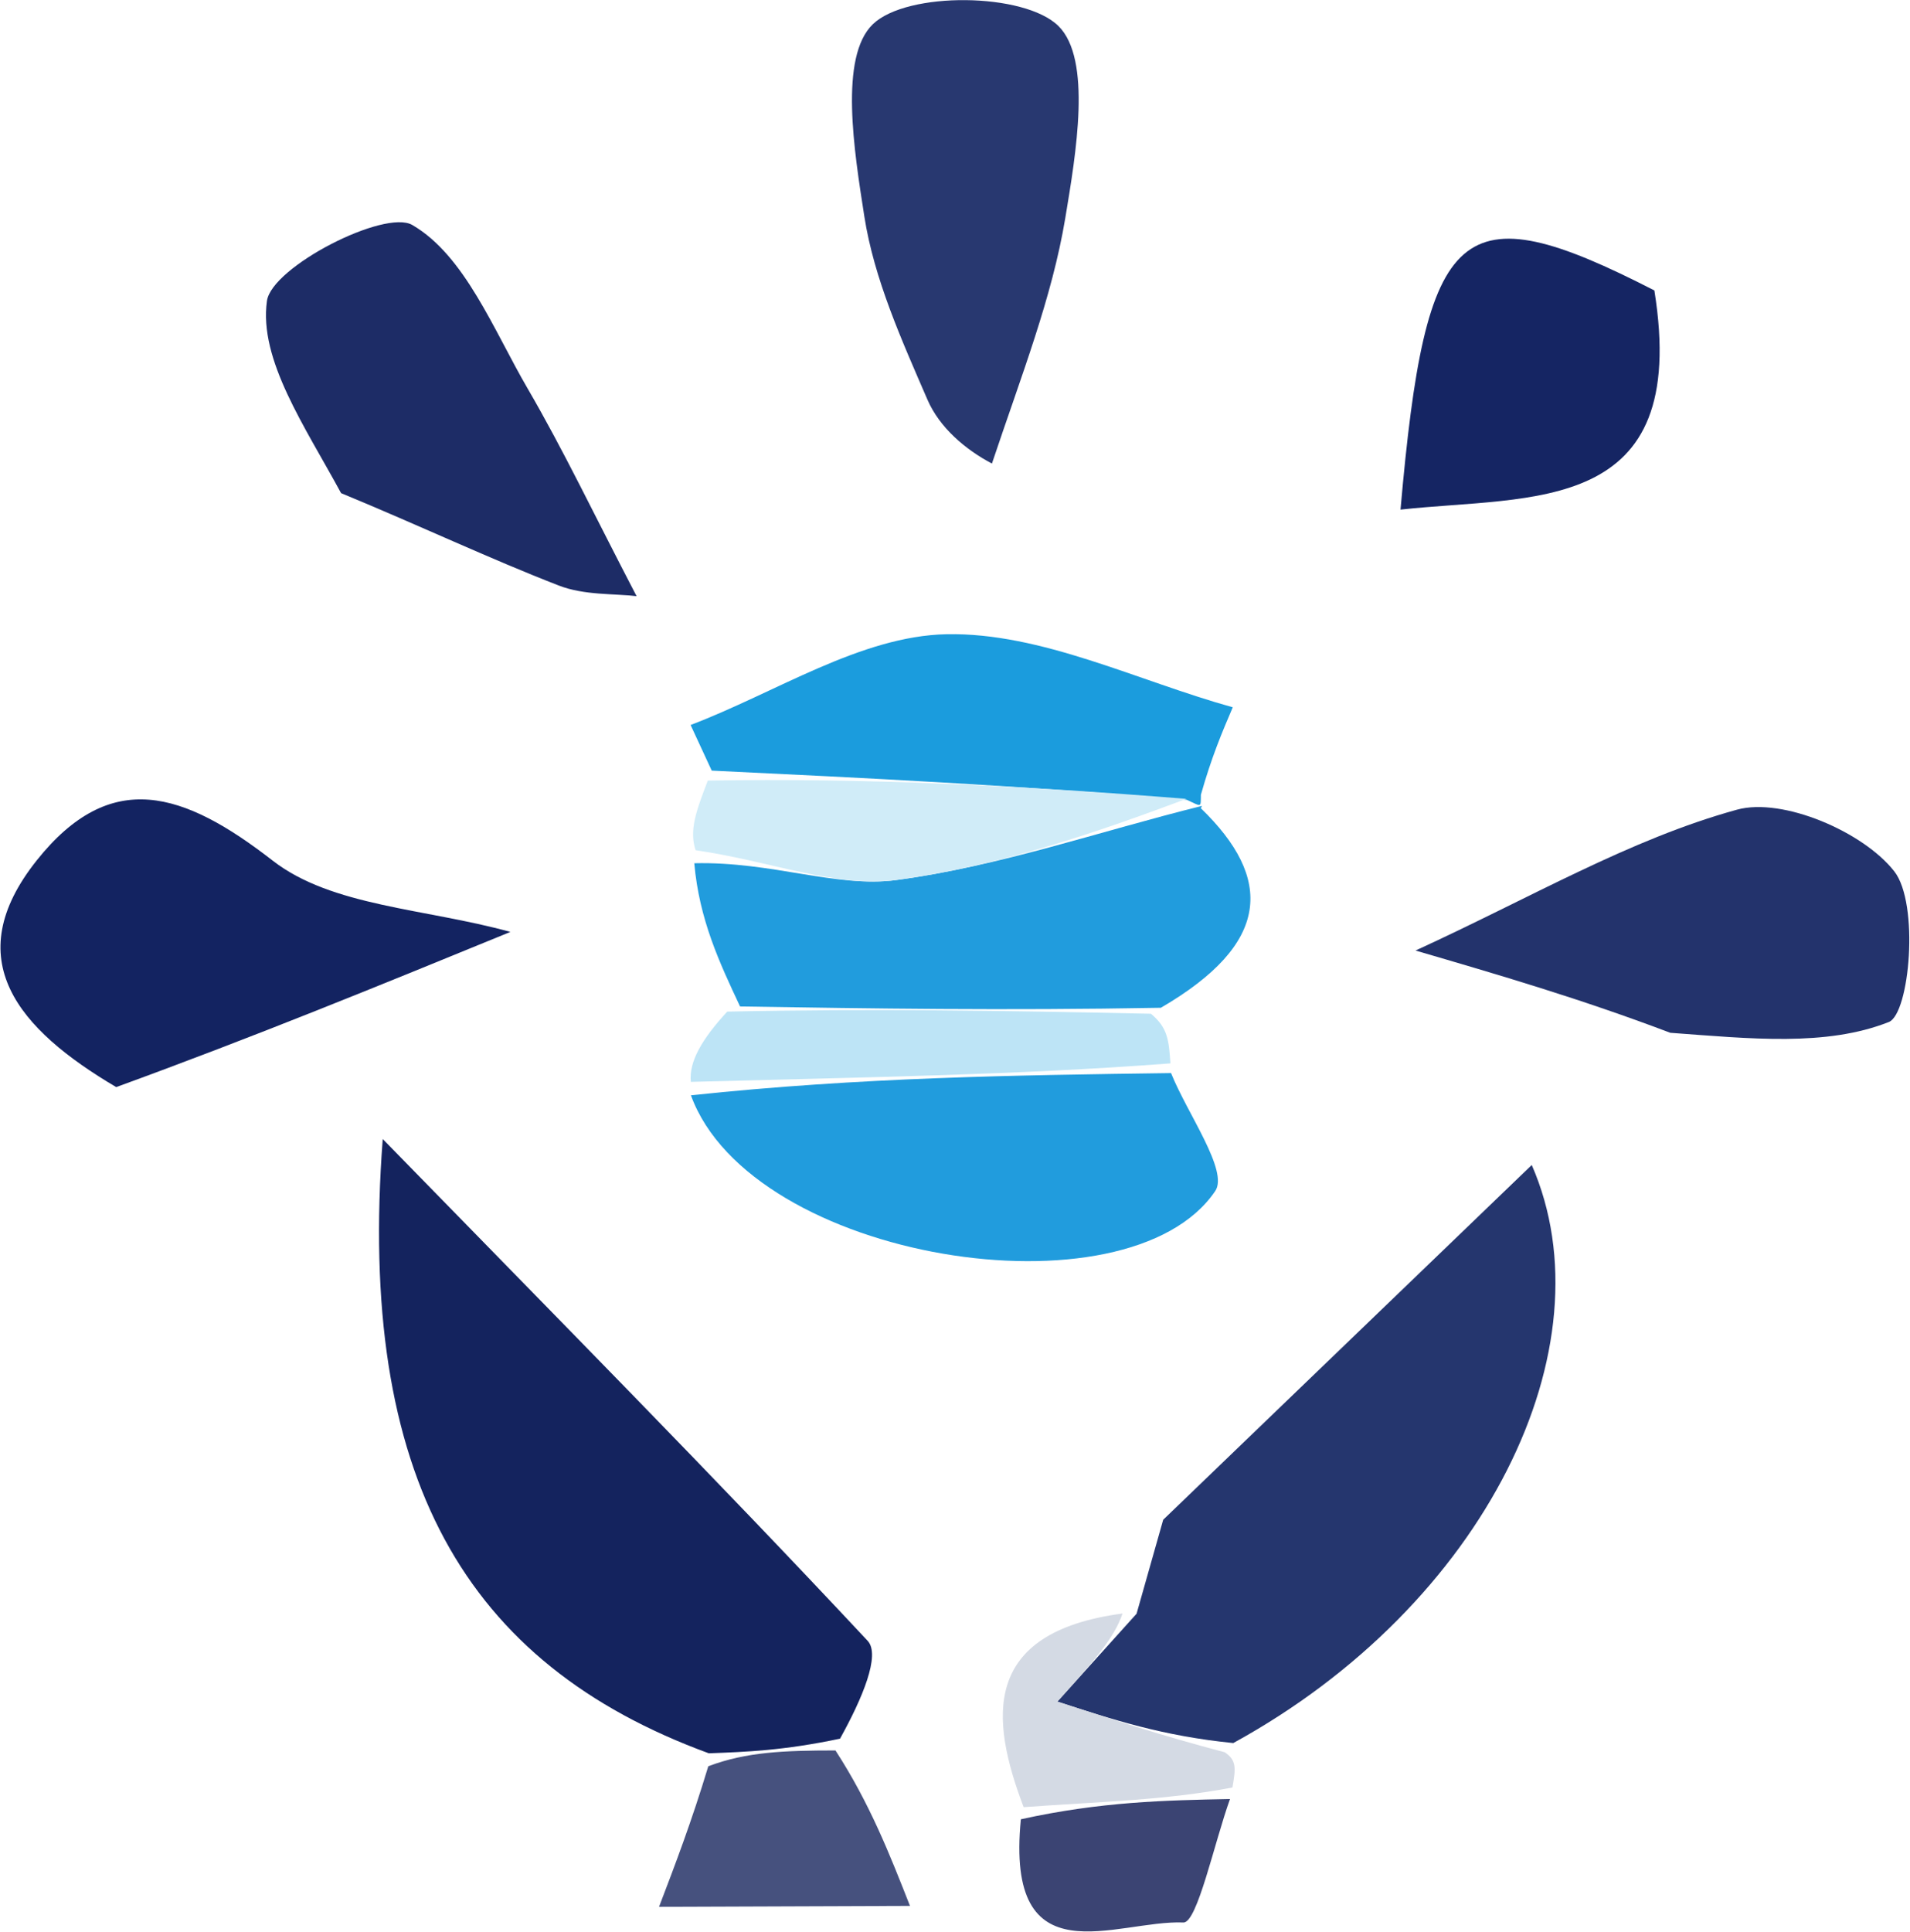 <svg xmlns="http://www.w3.org/2000/svg" xml:space="preserve" viewBox="9.68 4.02 54.52 55.13"><path fill="#14235E" d="M29.912 54.051c-6.97-2.55-10.039-7.898-9.307-17.528 4.972 5.098 9.474 9.645 13.841 14.318.375.401-.15 1.644-.788 2.793-1.603.338-2.674.378-3.746.417"/><path fill="#25366E" d="m42.123 50.068.76-2.681 10.52-10.123c2.27 5.191-1.323 12.552-8.52 16.495-2.014-.203-3.416-.66-5.02-1.183z"/><path fill="#283870" d="M37.994 17.248c-.754-.397-1.494-1.024-1.84-1.822-.733-1.695-1.523-3.437-1.803-5.236-.288-1.85-.725-4.545.244-5.479.977-.942 4.327-.908 5.298.052.96.949.502 3.635.195 5.48-.379 2.275-1.245 4.469-2.094 7.005"/><path fill="#1D2C66" d="M19.416 18.092c-1.034-1.908-2.352-3.805-2.116-5.485.137-.976 3.362-2.625 4.149-2.167 1.501.873 2.319 2.997 3.296 4.674 1.016 1.744 1.885 3.574 3.106 5.918-.63-.077-1.492-.02-2.222-.304-1.978-.767-3.9-1.68-6.213-2.636"/><path fill="#23336C" d="M57.355 33.49c-2.581-.977-4.891-1.651-7.27-2.346 3.276-1.499 6.112-3.177 9.178-4.02 1.303-.357 3.603.63 4.488 1.76.72.919.44 4.063-.156 4.3-1.79.707-3.953.475-6.24.307"/><path fill="#219CDD" d="M43.952 27.078c2.082 2.01 2.015 3.866-1.136 5.699-4.497.082-8.254.022-12.011-.037-.583-1.24-1.166-2.478-1.307-4.087 2.22-.053 4.055.707 5.76.48 2.95-.391 5.817-1.394 8.727-2.115.007.025-.033.06-.033.06"/><path fill="#1B9CDD" d="m29.996 26.01-.603-1.302c2.434-.925 4.855-2.54 7.307-2.59 2.708-.053 5.445 1.329 8.169 2.085-.302.706-.603 1.411-.91 2.496-.007.379.033.344-.406.143-4.812-.412-9.185-.622-13.557-.832"/><path fill="#219CDD" d="M43.107 34.641c.46 1.15 1.65 2.792 1.261 3.366-2.494 3.686-13.246 1.992-14.966-2.732 4.848-.515 9.276-.574 13.705-.634"/><path fill="#132361" d="M12.997 35.041c-2.806-1.655-4.515-3.649-2.268-6.47 2.109-2.646 4.185-1.973 6.738.01 1.686 1.308 4.349 1.36 6.782 2.032-3.748 1.534-7.3 2.988-11.252 4.428"/><path fill="#152563" d="M56.903 12.308c1.037 6.445-3.488 5.841-7.246 6.254.722-8.22 1.67-9.114 7.246-6.254"/><path fill="#46517E" d="M29.898 54.421c1.086-.41 2.157-.45 3.63-.451.976 1.504 1.551 2.97 2.127 4.436l-7.163.026c.464-1.214.928-2.428 1.406-4.011"/><path fill="#BDE4F6" d="M43.089 34.364c-4.41.337-8.839.396-13.69.528-.056-.572.31-1.215 1.04-2.005 4.123-.088 7.88-.028 12.094.061.485.4.512.769.556 1.416"/><path fill="#D0ECF8" d="M29.884 26.294c4.484-.074 8.857.136 13.661.522-2.47.923-5.338 1.926-8.286 2.317-1.706.227-3.542-.533-5.723-.852-.191-.57.022-1.136.348-1.987"/><path fill="#3B4473" d="M44.79 55.356c-.446 1.235-.936 3.54-1.33 3.523-1.923-.079-5.092 1.653-4.64-2.945 2.287-.505 4.128-.541 5.97-.578"/><path fill="#D4DAE4" d="M44.859 55.027c-1.91.366-3.752.402-5.96.561-.953-2.509-1.223-4.986 2.823-5.526-.234.71-.87 1.415-1.86 2.514 1.605.523 3.007.98 4.778 1.446.341.231.314.454.219 1.005"/></svg>